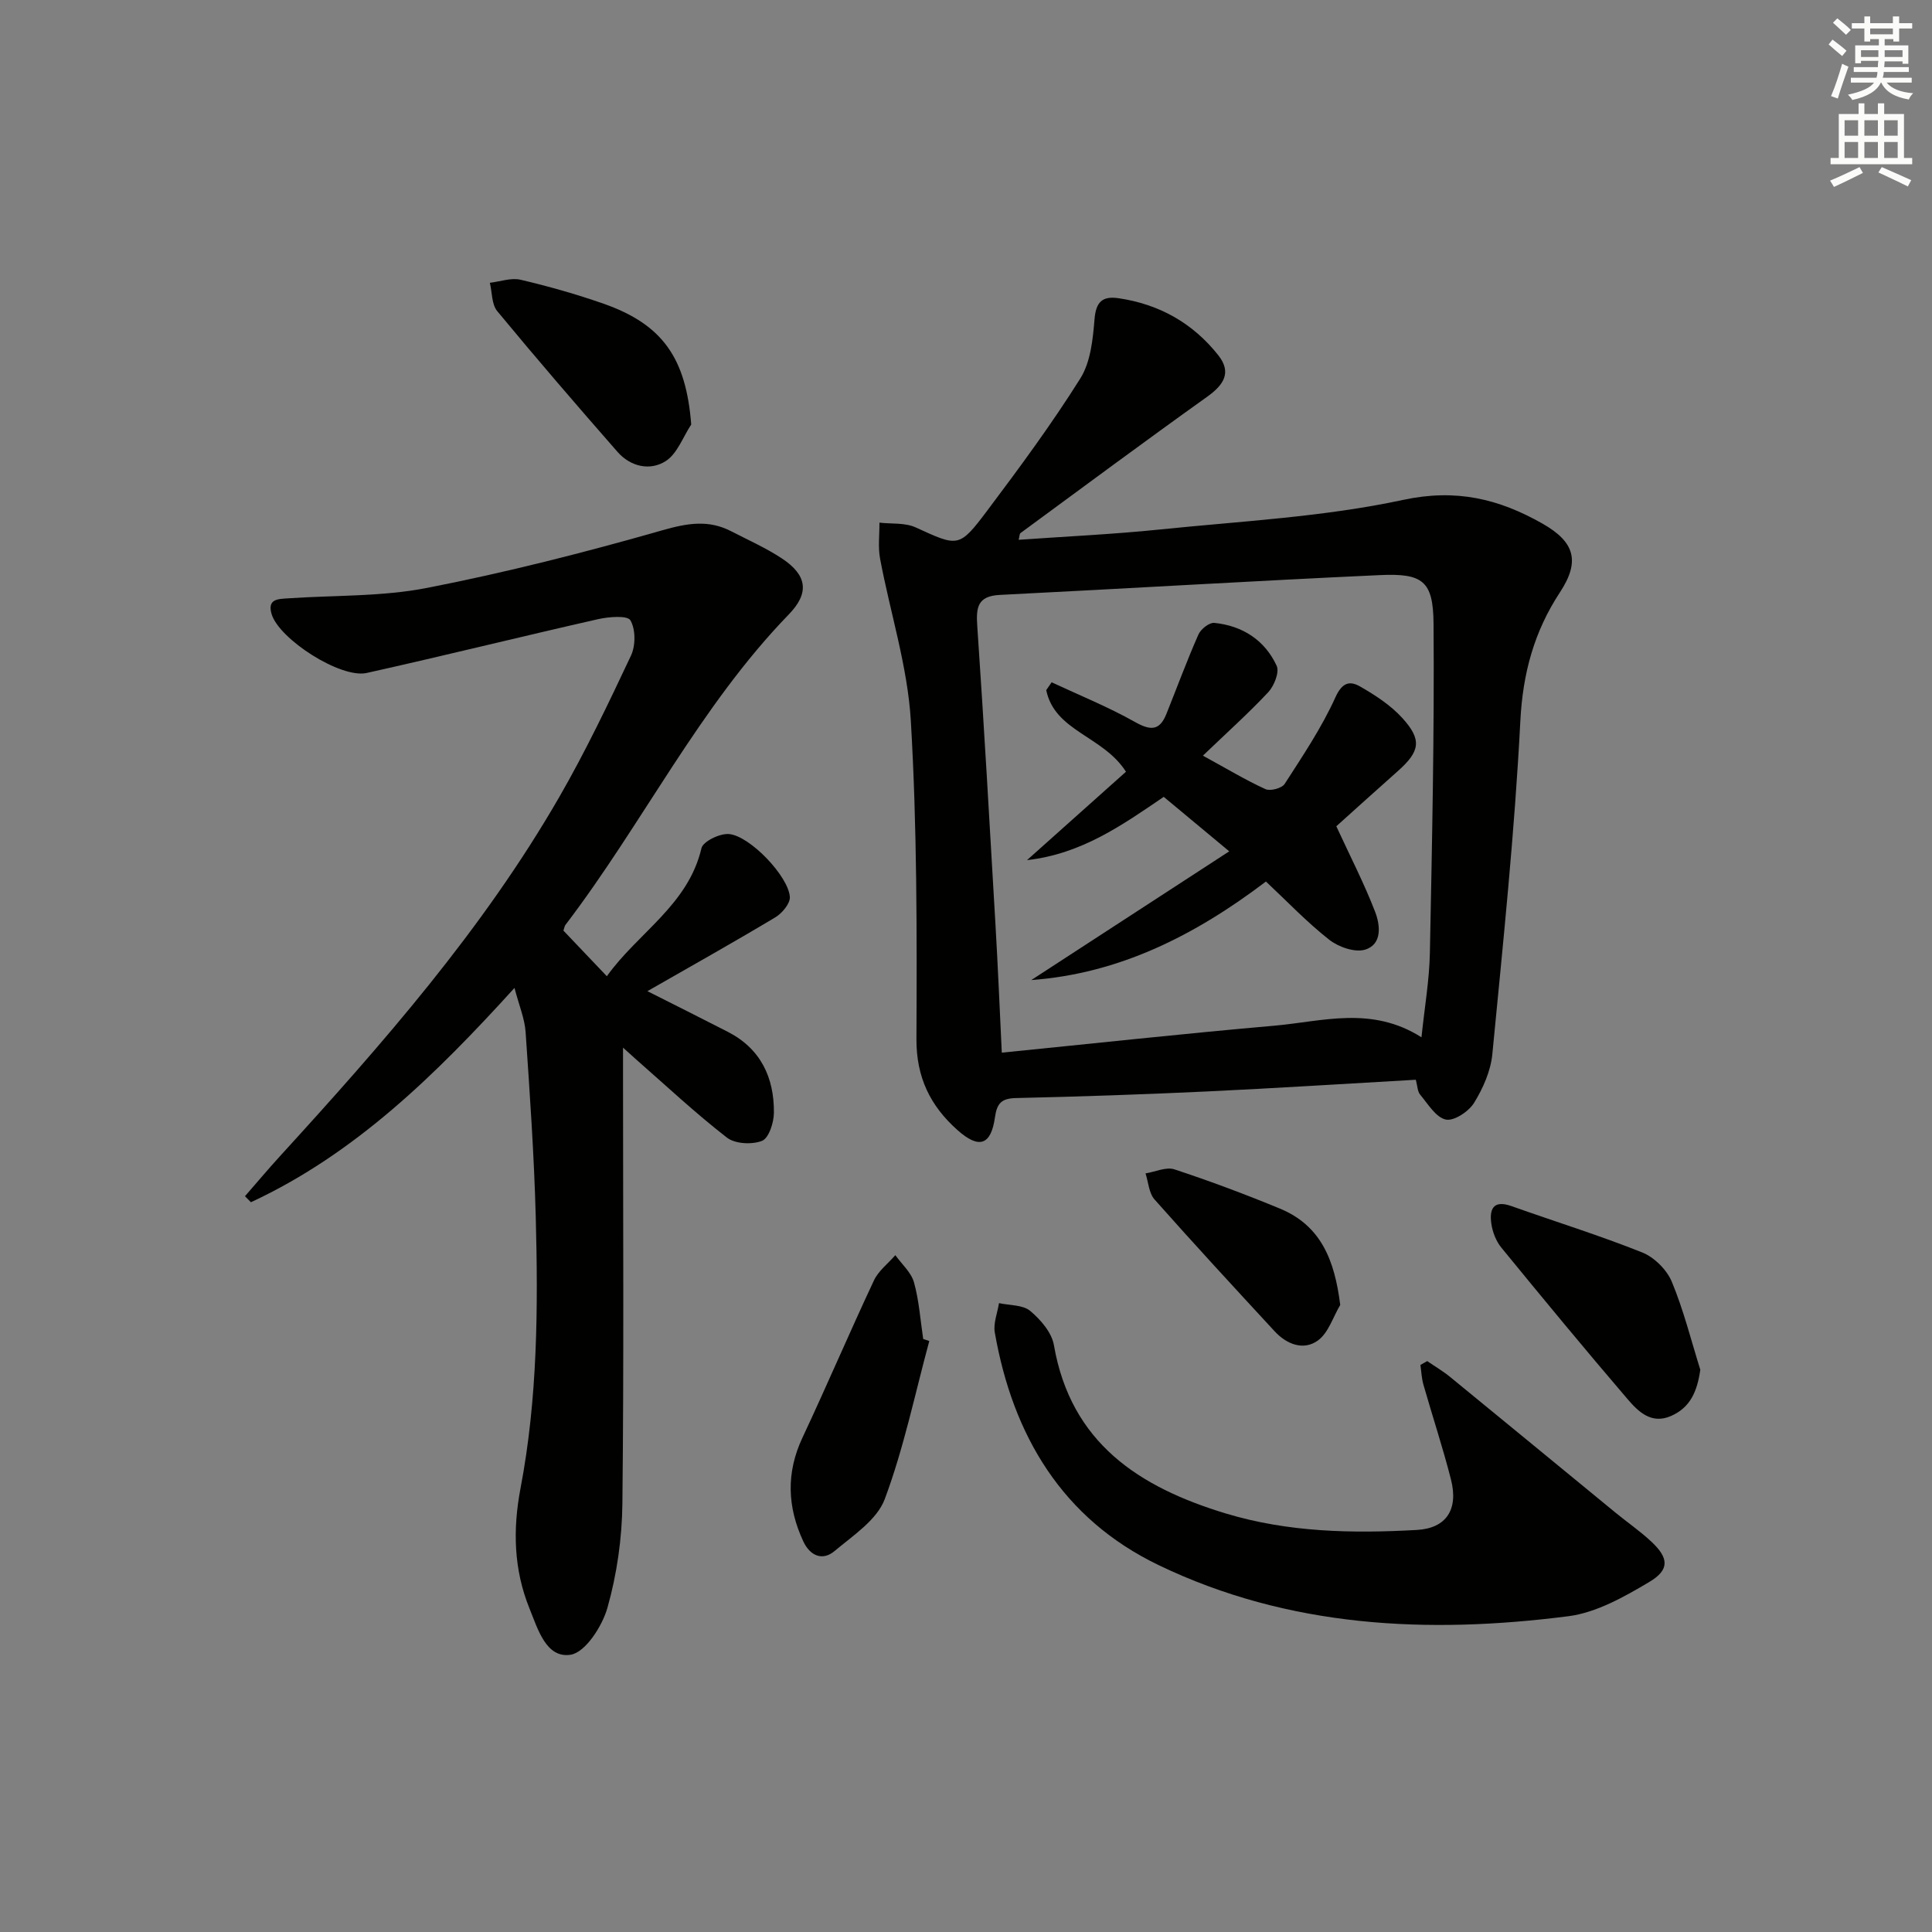 <svg enable-background="new 0 0 400 400" viewBox="0 0 400 400" xmlns="http://www.w3.org/2000/svg"><rect x="0" y="0" width="400" height="400" fill="#808080" stroke="none"/><g fill="#010100"><path d="m116.65 192.67c2.78 2.92 5.63 5.92 8.99 9.45 6.45-9.04 16.83-14.72 19.59-26.51.33-1.41 3.81-3.09 5.69-2.93 4.34.36 12.35 8.78 12.61 13.03.08 1.38-1.63 3.4-3.05 4.24-8.67 5.19-17.5 10.14-26.44 15.26 5.65 2.85 11.15 5.6 16.63 8.41 6.83 3.5 9.62 9.47 9.56 16.78-.02 2.03-1.05 5.24-2.46 5.8-2.07.82-5.58.64-7.27-.67-6.56-5.09-12.64-10.79-18.89-16.27-.61-.53-1.21-1.09-2.62-2.36v5.93c0 29.49.19 58.98-.13 88.46-.08 7.22-1.13 14.62-3.09 21.56-1.08 3.84-4.59 9.29-7.65 9.75-5.04.76-6.76-5.3-8.48-9.54-3.28-8.08-3.5-16.36-1.87-24.94 3.54-18.57 3.65-37.4 3.15-56.21-.34-12.76-1.23-25.51-2.1-38.25-.19-2.76-1.34-5.45-2.3-9.12-16.27 17.92-32.96 34.32-54.57 44.37-.41-.42-.82-.83-1.23-1.25 2.41-2.76 4.76-5.57 7.23-8.27 21.23-23.25 41.99-46.89 57.81-74.32 5.47-9.49 10.21-19.42 14.88-29.34.97-2.07.97-5.43-.12-7.3-.61-1.05-4.48-.74-6.69-.24-15.99 3.62-31.91 7.58-47.91 11.14-5.39 1.2-18.11-6.99-19.68-12.17-.97-3.21 1.39-3.14 3.41-3.28 9.6-.66 19.4-.33 28.77-2.16 16.39-3.2 32.64-7.34 48.71-11.93 5.15-1.47 9.55-2.24 14.27.21 3.54 1.83 7.23 3.46 10.53 5.65 5.18 3.44 5.7 7.11 1.39 11.55-18.59 19.18-30.25 43.33-46.28 64.33-.16.24-.2.61-.39 1.14z"/><path d="m293.13 223.55c-14.85.84-29.1 1.76-43.37 2.43-13.13.62-26.27 1.06-39.41 1.36-2.99.07-3.94 1.07-4.35 3.96-.82 5.85-3.32 6.64-7.79 2.65-5.58-4.98-8.5-10.86-8.47-18.79.1-21.96.13-43.97-1.16-65.88-.66-11.29-4.27-22.4-6.37-33.62-.45-2.41-.11-4.96-.13-7.45 2.51.29 5.3-.02 7.49.98 8.84 4.03 8.97 4.33 14.9-3.57 6.68-8.89 13.3-17.87 19.2-27.27 2.13-3.39 2.6-8.09 2.94-12.26.29-3.61 1.65-4.83 4.95-4.35 8.43 1.23 15.42 5.16 20.68 11.82 2.83 3.58 1.1 6.15-2.32 8.59-12.98 9.27-25.78 18.77-38.64 28.22-.2.14-.17.59-.38 1.39 9.85-.7 19.55-1.14 29.19-2.13 16.85-1.73 33.92-2.59 50.4-6.13 11.01-2.37 19.84-.21 28.85 4.9 6.77 3.84 7.82 7.86 3.62 14.25-5.33 8.11-7.69 16.75-8.19 26.65-1.18 23.03-3.58 46.01-5.8 68.97-.34 3.48-1.93 7.07-3.79 10.08-1.11 1.79-4.17 3.81-5.85 3.44-2.05-.45-3.68-3.21-5.29-5.14-.57-.66-.57-1.82-.91-3.1zm1.17-8.79c.66-6.32 1.63-11.87 1.74-17.43.45-22.74.94-45.48.76-68.22-.07-8.85-2.24-10.45-11.15-10.04-26.22 1.2-52.43 2.79-78.64 4.1-4.71.23-4.94 2.68-4.67 6.55 1.4 20.55 2.57 41.11 3.76 61.67.51 8.73.87 17.47 1.31 26.55 19.12-1.91 37.76-3.95 56.43-5.58 9.94-.88 20.12-4.17 30.46 2.4z"/><path d="m295.49 281.8c1.58 1.09 3.26 2.07 4.74 3.28 11.44 9.35 22.84 18.75 34.27 28.12 2.44 2 5.07 3.81 7.37 5.96 3.64 3.39 3.87 5.84-.42 8.38-5.19 3.08-10.92 6.33-16.73 7.08-29.1 3.73-57.91 2.38-84.84-10.58-19.93-9.59-30.19-26.82-33.92-48.17-.33-1.91.55-4.04.87-6.07 2.19.48 4.92.33 6.45 1.6 2.16 1.8 4.47 4.48 4.92 7.09 3.51 20.29 17.66 29.42 35.56 34.85 12.95 3.92 26.24 4.17 39.57 3.42 6.11-.34 8.66-4.23 7.08-10.44-1.68-6.6-3.83-13.07-5.7-19.62-.38-1.32-.43-2.73-.63-4.1.47-.27.94-.54 1.41-.8z"/><path d="m192.4 277.64c-2.97 10.95-5.27 22.15-9.22 32.73-1.61 4.31-6.56 7.54-10.41 10.77-2.5 2.1-5.07.95-6.45-2-3.32-7.12-3.6-14.21-.17-21.51 5.06-10.78 9.73-21.75 14.79-32.53.94-2 2.93-3.5 4.43-5.23 1.33 1.86 3.28 3.56 3.86 5.63 1.06 3.79 1.32 7.81 1.91 11.73.42.14.84.27 1.26.41z"/><path d="m352.03 283.59c-.65 4.51-2.07 7.84-6.1 9.59-4.06 1.76-6.77-.95-8.97-3.52-8.85-10.33-17.51-20.82-26.12-31.35-1.09-1.33-1.82-3.21-2.07-4.93-.43-2.93.31-5.03 4.13-3.68 9.03 3.21 18.2 6.05 27.09 9.6 2.5 1 5.09 3.57 6.13 6.05 2.45 5.88 4 12.14 5.91 18.24z"/><path d="m143.11 87.89c-1.72 2.6-2.89 6.05-5.29 7.58-3.23 2.06-7.26 1.17-9.96-1.9-8.42-9.61-16.77-19.3-24.91-29.15-1.17-1.41-1.05-3.88-1.53-5.87 2.13-.25 4.4-1.09 6.36-.63 5.8 1.36 11.56 2.99 17.18 4.96 12.29 4.31 17.08 11.32 18.15 25.01z"/><path d="m277.48 270.17c-1.5 2.52-2.45 5.8-4.63 7.37-2.98 2.15-6.47.78-8.96-1.92-8.35-9.04-16.7-18.08-24.86-27.29-1.16-1.31-1.27-3.57-1.86-5.39 2-.32 4.26-1.4 5.97-.84 7.38 2.43 14.67 5.16 21.86 8.13 8.5 3.52 11.32 10.66 12.48 19.94z"/><path d="m249.05 156.45c5.07 2.77 8.9 5.09 12.95 6.93 1 .46 3.39-.18 3.97-1.07 3.75-5.82 7.66-11.64 10.5-17.91 1.43-3.17 3.01-3.48 5.14-2.26 3.12 1.79 6.29 3.85 8.69 6.48 4.17 4.56 3.71 6.95-.93 11.06-4.58 4.06-9.11 8.17-12.7 11.39 2.89 6.26 5.8 11.9 8.06 17.78 1.03 2.69 1.47 6.67-2.09 7.76-2.12.65-5.52-.54-7.44-2.05-4.67-3.67-8.8-8.02-13.1-12.05-14.74 11.18-30.37 19.06-48.58 20.4 13.31-8.66 26.66-17.34 40.98-26.65-5.35-4.45-9.36-7.79-13.56-11.28-8.59 5.84-16.99 11.82-28.31 13.1 7.23-6.46 13.98-12.49 20.49-18.3-4.74-7.44-14.75-8.33-16.51-16.9.37-.54.74-1.08 1.12-1.62 5.76 2.69 11.68 5.08 17.2 8.19 3.2 1.8 5.12 1.94 6.55-1.61 2.2-5.49 4.25-11.05 6.64-16.47.49-1.12 2.25-2.51 3.28-2.41 5.83.59 10.45 3.56 12.92 8.88.61 1.31-.52 4.15-1.73 5.46-4.08 4.36-8.55 8.36-13.54 13.15z"/></g><path d="m378.6 9.2.8-1c.9.7 1.9 1.4 2.9 2.3l-.9 1.1c-1.1-.9-2-1.7-2.8-2.4zm.5 10.7c.9-2.1 1.6-4.3 2.3-6.7.4.2.8.4 1.3.6-.7 2.1-1.5 4.2-2.2 6.6zm.4-15.2.9-.9c1 .8 2 1.6 2.8 2.4l-1 1c-1-.9-1.9-1.8-2.7-2.5zm12.5-1.3h1.2v1.4h2.7v1.1h-2.7v2.7h-1.2v-.5h-1.8v1.3h4.9v3.8h-1.2v-.5h-3.7c0 .4-.1.9-.1 1.2h5.1v1h-5.2c0 .5-.1.9-.2 1.2h6v1h-5.2c1.1 1.3 2.9 2 5.5 2.2-.4.4-.7.8-.9 1.3-2.9-.5-4.8-1.6-5.7-3.5h-.1c-.8 1.7-2.7 2.9-5.9 3.6-.2-.4-.6-.8-.9-1.1 2.8-.6 4.6-1.4 5.4-2.5h-4.8v-1h5.3c.1-.3.2-.7.2-1.2h-4.9v-1h5c0-.4 0-.8.1-1.3h-3.6v.5h-1.2v-3.7h4.9v-1.3h-1.8v.5h-1.2v-2.7h-2.6v-1.1h2.6v-1.4h1.2v1.4h4.7v-1.4zm-6.7 8.4h3.6c0-.4 0-.9 0-1.4h-3.6zm1.9-4.7h4.7v-1.2h-4.7zm6.7 3.3h-3.7v1.4h3.7z" fill="#fbfcfa"/><path d="m384.7 21.4h1.3v2.2h2.8v-2.2h1.3v2.2h4.1v9.1h1.7v1.3h-16.9v-1.3h1.7v-9.1h4.1v-2.2zm.3 13.2.7 1.2c-1.8.9-3.8 1.9-6 2.9-.2-.4-.5-.8-.8-1.3 2.4-1 4.4-2 6.1-2.8zm-3.1-6.5h2.8v-3.2h-2.8zm0 4.6h2.8v-3.3h-2.8zm4.1-4.6h2.8v-3.2h-2.8zm0 4.6h2.8v-3.3h-2.8v3.2zm3.6 1.9c2.1.9 4.1 1.8 6.1 2.7l-.7 1.3c-2.2-1.1-4.2-2-6.1-2.9zm3.3-9.7h-2.8v3.2h2.8zm-2.8 7.8h2.8v-3.3h-2.8z" fill="#fbfcfa"/></svg>